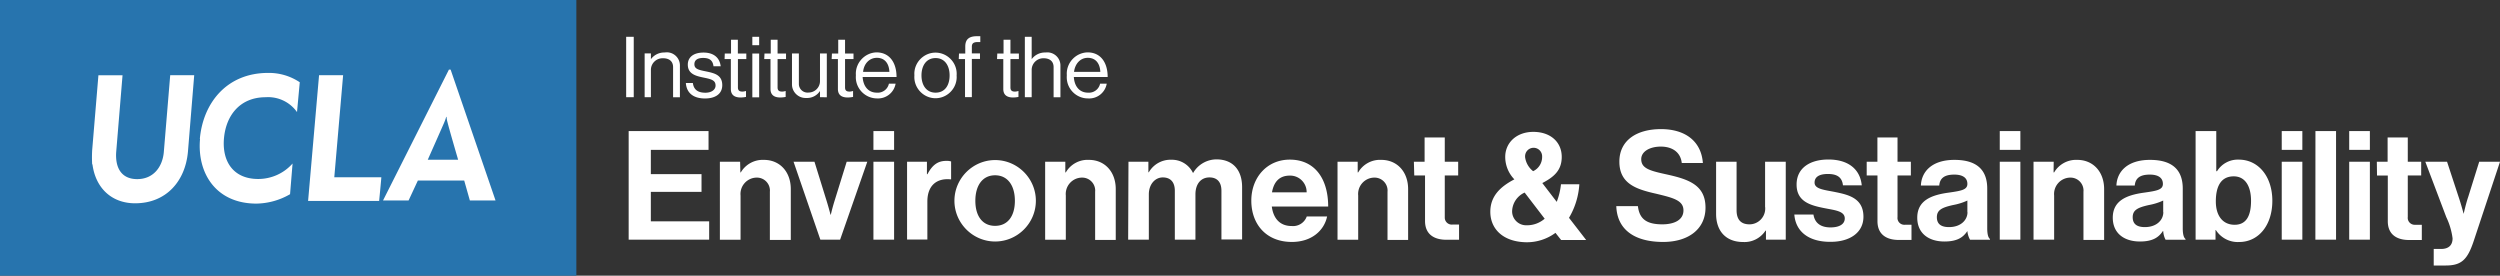 <svg id="ucla-ioes-logo" xmlns="http://www.w3.org/2000/svg" viewBox="0 0 399.06 44"><rect x="0" y="0" width="399.06" height="44" fill="#333333" stroke="none"/><defs><style>.cls-1{fill:#fff}</style></defs><path class="cls-1" d="M99.95 5.87h1.21v9.65h-1.21V5.87zM103.89 9.46a2.63 2.63 0 0 1 2.21-1.08c.11-.02.22-.03.34-.03 1.15 0 2.09.94 2.09 2.09V15.53h-1.09v-4.82c0-.9-.6-1.41-1.58-1.41h-.11c-1.01 0-1.85.83-1.85 1.85v4.37h-1v-7h1v.94ZM109.48 13.25h1.12c.15 1.22 1 1.55 2 1.55s1.62-.5 1.62-1.14c0-.79-.54-1-1.83-1.26s-2.6-.57-2.6-2.09c0-1.16.89-1.92 2.51-1.92s2.58.82 2.74 2.19h-1.15c-.11-.92-.61-1.33-1.65-1.33s-1.4.45-1.4 1c0 .76.67.91 1.87 1.15 1.41.29 2.58.6 2.58 2.2 0 1.41-1.14 2.12-2.75 2.12-1.89 0-2.95-.9-3.06-2.47ZM115.69 8.54h1v-2.2h1.09v2.2h1.35v.89h-1.34v4.54c0 .48.26.65.7.65.2 0 .4-.04.59-.1v.95c-.29.06-.58.09-.88.09-.89 0-1.54-.36-1.54-1.35V9.43h-1l.03-.89ZM120.09 5.87h1.09v1.35h-1.09V5.87Zm0 2.67h1.09v7h-1.09v-7ZM122.03 8.54h1v-2.2h1.09v2.2h1.35v.89h-1.35v4.54c0 .48.26.65.71.65.2 0 .39-.04.58-.1v.95c-.29.06-.58.09-.88.09-.89 0-1.54-.36-1.54-1.35V9.43h-1l.04-.89ZM130.89 15.52v-1a2.43 2.43 0 0 1-2.11 1.12h-.2c-1.18 0-2.16-.98-2.16-2.16V8.53h1.1v4.88c0 .75.62 1.37 1.37 1.37.06 0 .13 0 .19-.01.99 0 1.81-.82 1.81-1.81V8.53h1.09v7l-1.09-.02ZM132.8 8.54h1v-2.2h1.09v2.2h1.35v.89h-1.35v4.54c0 .48.25.65.7.65.2 0 .39-.04.58-.1v.95c-.29.06-.58.09-.88.09-.89 0-1.54-.36-1.54-1.35V9.43h-1l.05-.89ZM136.62 12.04c0-.09-.01-.18-.01-.27 0-1.82 1.46-3.34 3.28-3.41 2.09 0 3.22 1.62 3.22 3.93h-5.41c.08 1.42.85 2.5 2.26 2.5.91.08 1.74-.54 1.93-1.43h1.07a2.854 2.854 0 0 1-3 2.35c-1.84-.02-3.35-1.54-3.35-3.38 0-.1 0-.19.01-.29Zm1.15-.57h4.2c-.07-1.39-.78-2.24-2-2.24s-2.08.97-2.2 2.24ZM145.96 12.04c0-.09-.01-.17-.01-.26 0-1.85 1.53-3.38 3.38-3.38s3.38 1.53 3.38 3.38c0 .09 0 .17-.01.26 0 .09.01.17.01.26 0 1.85-1.53 3.38-3.38 3.38s-3.38-1.53-3.38-3.38c0-.09 0-.17.01-.26Zm5.62 0c0-1.54-.75-2.77-2.24-2.77s-2.25 1.23-2.25 2.77.77 2.75 2.25 2.75 2.24-1.16 2.24-2.75ZM153.08 8.54h1V7.42c0-1.2.68-1.64 1.85-1.64h.55v.93h-.35c-.7 0-1 .18-1 .74v1.07h1.3v.89h-1.3v6.09h-1.09V9.43h-1l.04-.89ZM159.19 8.54h1v-2.2h1.1v2.2h1.35v.89h-1.35v4.54c0 .48.26.65.7.65.2 0 .39-.04.58-.1v.95c-.29.06-.58.09-.88.09-.89 0-1.54-.36-1.54-1.35V9.43h-1l.04-.89ZM164.67 9.46c.51-.71 1.35-1.11 2.22-1.08.1-.01.19-.02.29-.02 1.15 0 2.09.94 2.09 2.09v5.08h-1.09v-4.82c0-.9-.6-1.41-1.58-1.41h-.07c-1.01 0-1.85.84-1.85 1.85v4.37h-1.09V5.87h1.09v3.59ZM170.29 12.04c0-.09-.01-.18-.01-.27 0-1.84 1.48-3.36 3.32-3.41 2.09 0 3.21 1.62 3.21 3.93h-5.4c.08 1.42.85 2.5 2.26 2.5.91.08 1.74-.54 1.93-1.43h1.06a2.839 2.839 0 0 1-3 2.35h-.01c-1.85 0-3.37-1.52-3.37-3.37 0-.1 0-.2.01-.3Zm1.15-.57h4.2c-.07-1.39-.78-2.24-2-2.24s-2.04.97-2.2 2.24ZM100.35 20.92h12.75v3h-9.21v3.88h8.09v2.83h-8.09v4.7h9.31v2.93h-12.85V20.92zM118.18 27.52h.07c.76-1.3 2.19-2.07 3.69-2 2.57 0 4.29 1.94 4.29 4.66v8.12h-3.34v-7.67c0-.07.01-.14.01-.21 0-1.14-.93-2.07-2.07-2.07h-.1a2.614 2.614 0 0 0-2.52 2.86v7.06h-3.3V25.82h3.23l.04 1.7ZM126.67 25.82h3.34l2 6.45c.36 1.19.56 2 .56 2h.05s.17-.8.53-2l2-6.45h3.29l-4.34 12.44h-3.15l-4.28-12.44ZM139.42 20.92h3.3v3h-3.3v-3Zm0 4.9h3.3v12.44h-3.3V25.82ZM147.96 27.81h.08c.75-1.41 1.6-2.13 3-2.13.26-.02.53.02.78.09v2.86h-.08c-2.15-.22-3.71.92-3.71 3.54v6.06h-3.24V25.82h3.17v1.99ZM152.35 32.05c0-3.57 2.93-6.5 6.5-6.5s6.5 2.93 6.5 6.5-2.93 6.5-6.5 6.5-6.5-2.93-6.5-6.5Zm9.65 0c0-2.42-1.14-4.07-3.16-4.07s-3.15 1.65-3.15 4.07 1.12 4 3.15 4 3.16-1.57 3.16-4ZM170.05 27.52h.08c.75-1.3 2.18-2.08 3.68-2 2.57 0 4.29 1.94 4.29 4.66v8.12h-3.29v-7.67c0-.07.01-.14.01-.21 0-1.14-.93-2.07-2.07-2.07h-.1a2.614 2.614 0 0 0-2.52 2.86v7.06h-3.3V25.82h3.22v1.7ZM180.13 25.82h3.18v1.68h.07a3.992 3.992 0 0 1 3.62-2 3.73 3.73 0 0 1 3.44 2.13 4.334 4.334 0 0 1 3.73-2.19c2.62 0 4.1 1.7 4.1 4.42v8.36h-3.3v-7.77c0-1.4-.7-2.13-1.91-2.13-1.39 0-2.24 1.07-2.24 2.71v7.23h-3.29v-7.81c0-1.4-.71-2.13-1.92-2.13s-2.23 1.07-2.23 2.71v7.23h-3.3l.05-12.44ZM199.74 32.03c0-3.69 2.5-6.55 6.14-6.55 4 0 6.13 3.06 6.13 7.49h-9c.25 1.92 1.31 3.11 3.18 3.11 1.05.1 2.05-.53 2.4-1.53h3.25c-.46 2.21-2.43 4.07-5.63 4.07-4.14 0-6.47-2.88-6.47-6.59Zm3.3-1.33h5.53v-.05c0-1.44-1.18-2.62-2.62-2.62h-.06c-1.71 0-2.56 1.04-2.85 2.67ZM216.72 27.52h.08c.75-1.3 2.18-2.08 3.68-2 2.57 0 4.29 1.94 4.29 4.66v8.12h-3.29v-7.67c0-.07.01-.14.01-.21 0-1.14-.93-2.07-2.07-2.07h-.1a2.614 2.614 0 0 0-2.52 2.86v7.06h-3.3V25.82h3.22v1.7ZM225.68 25.82h1.72v-3.88h3.22v3.88h2.14v2.19h-2.14v6.74c0 .6.5 1.1 1.1 1.1.06 0 .12 0 .18-.01h1v2.43h-2.06c-1.6 0-3.37-.63-3.37-3v-7.26h-1.72l-.06-2.19ZM237.89 33.8c0-2.47 1.58-4 3.84-5.17a5.148 5.148 0 0 1-1.46-3.58c0-2.26 1.79-4 4.49-4s4.53 1.6 4.53 4c0 2.14-1.24 3.2-3.1 4.17l2.3 3c.35-.9.58-1.85.68-2.81h2.93c-.12 1.89-.68 3.73-1.65 5.36l2.74 3.54h-4l-.9-1.14a7.695 7.695 0 0 1-4.6 1.5c-3.8-.04-5.8-2.16-5.8-4.87Zm8.66 1.09-3.18-4.15c-1.19.53-1.97 1.7-2 3 0 1.22 1.01 2.22 2.23 2.22h.17c1.03 0 2.03-.38 2.81-1.06h-.03Zm-1.84-7.56c.88-.4 1.45-1.29 1.45-2.26v-.12c0-.75-.61-1.36-1.36-1.36s-1.36.61-1.36 1.36v.12c.11.89.58 1.71 1.29 2.26h-.03ZM258 32.9h3.45c.24 2.09 1.43 2.91 3.9 2.91 1.79 0 3.37-.63 3.37-2.23s-1.65-2-4.29-2.64c-3.11-.7-5.94-1.53-5.94-5.14 0-3.42 2.79-5.19 6.64-5.19s6.43 1.91 6.69 5.41h-3.37c-.19-1.75-1.55-2.62-3.34-2.62s-3.13.8-3.13 2c0 1.41 1.21 1.82 3.78 2.38 3.57.78 6.48 1.62 6.48 5.36 0 3.51-2.84 5.48-6.75 5.48-4.7 0-7.37-2.06-7.49-5.72ZM281.89 38.26v-1.45h-.07c-.78 1.2-2.14 1.9-3.57 1.82-2.77 0-4.32-1.77-4.32-4.49v-8.32h3.27v7.74c0 1.45.66 2.25 2.06 2.25 1.38 0 2.51-1.13 2.51-2.51 0-.1 0-.2-.02-.3v-7.18h3.3v12.44h-3.17ZM286.42 34.24h3.05c.22 1.43 1.24 2.06 2.72 2.06s2.28-.56 2.28-1.43c0-1.19-1.58-1.31-3.27-1.65-2.24-.44-4.42-1.05-4.42-3.76s2.23-4 5.07-4c3.27 0 5.09 1.63 5.33 4.12h-3c-.14-1.33-1-1.81-2.4-1.81s-2.13.48-2.13 1.38c0 1.07 1.65 1.16 3.42 1.53 2.08.43 4.38 1 4.38 3.92 0 2.5-2.13 4-5.23 4-3.59.03-5.61-1.72-5.8-4.36ZM297.96 25.82h1.72v-3.88h3.21v3.88h2.13v2.19h-2.13v6.62c0 .05-.01.11-.01.16 0 .6.49 1.09 1.09 1.09.05 0 .1 0 .15-.01h1v2.43h-2.06c-1.6 0-3.37-.63-3.37-3v-7.29h-1.72v-2.19ZM314.04 36.88c-.63.94-1.53 1.67-3.66 1.67-2.55 0-4.34-1.33-4.34-3.8 0-2.74 2.23-3.62 5-4 2.06-.29 3-.46 3-1.4s-.71-1.48-2.09-1.48c-1.55 0-2.3.56-2.4 1.74h-2.93c.09-2.18 1.72-4.09 5.36-4.09s5.23 1.67 5.23 4.58v6.33c0 .94.15 1.5.44 1.72v.12h-3.18c-.24-.43-.39-.9-.43-1.39Zm0-3v-1.87c-.73.34-1.51.58-2.3.72-1.73.39-2.57.78-2.57 1.94s.77 1.58 1.94 1.58c1.91 0 2.95-1.16 2.95-2.38h-.02ZM319.21 20.92h3.29v3h-3.29v-3Zm0 4.9h3.29v12.44h-3.29V25.82ZM327.8 27.52h.09c.76-1.3 2.19-2.07 3.69-2 2.57 0 4.29 1.94 4.29 4.66v8.12h-3.3v-7.67c0-.07.01-.14.01-.21 0-1.14-.93-2.07-2.07-2.07h-.1a2.614 2.614 0 0 0-2.52 2.85v7.06h-3.29V25.82h3.22l-.02 1.7ZM345.3 36.88h-.05c-.63.94-1.53 1.67-3.66 1.67-2.55 0-4.34-1.33-4.34-3.8 0-2.74 2.23-3.62 5-4 2.06-.29 3-.46 3-1.4s-.71-1.48-2.09-1.48c-1.55 0-2.3.56-2.4 1.74h-2.93c.09-2.18 1.72-4.09 5.36-4.09s5.23 1.67 5.23 4.58v6.33c0 .94.15 1.5.44 1.72v.12h-3.18c-.23-.43-.35-.9-.38-1.39Zm0-3v-1.87c-.73.34-1.51.58-2.3.72-1.73.39-2.57.78-2.57 1.94s.77 1.58 1.94 1.58c1.91 0 2.95-1.16 2.95-2.38h-.02ZM353.7 36.71h-.05v1.55h-3.18V20.92h3.3v6.41h.12a3.89 3.89 0 0 1 3.47-1.85c3.13 0 5.36 2.69 5.36 6.57s-2.18 6.58-5.31 6.58c-1.49.08-2.91-.66-3.71-1.92Zm5.62-4.66c0-2.3-.92-3.9-2.76-3.9-2.09 0-2.86 1.67-2.86 4s1.14 3.73 3 3.73 2.62-1.43 2.62-3.83ZM364.22 20.92h3.29v3h-3.29v-3Zm0 4.9h3.29v12.44h-3.29V25.82ZM369.6 20.92h3.29v17.34h-3.3l.01-17.34zM374.99 20.92h3.3v3h-3.3v-3Zm0 4.9h3.3v12.44h-3.3V25.82ZM379.4 25.82h1.72v-3.88h3.22v3.88h2.14v2.19h-2.14v6.62s-.01.1-.01.15c0 .6.5 1.1 1.1 1.1h1.15v2.43h-2.06c-1.6 0-3.37-.63-3.37-3v-7.29h-1.72l-.03-2.19ZM388.48 39.74h1.16c1.31 0 1.85-.68 1.85-1.7-.15-1.17-.49-2.31-1-3.37l-3.35-8.85h3.47l1.84 5.6c.39 1.14.81 2.72.81 2.72s.34-1.58.73-2.72l1.75-5.6h3.32l-4.25 12.81c-.95 2.76-1.87 3.75-4.39 3.75h-1.94v-2.64Z"/><path style="fill:#2774ae;fill-rule:evenodd" d="M92 0H0v44h92V0z"/><path class="cls-1" d="M14.71 26.23c-.04-.74-.04-1.48 0-2.22l1-12h3.85l-1 12.1c-.23 2.62.78 4.48 3.34 4.48s4-1.9 4.24-4.22L27.17 12H31l-1 12.22c-.42 4.71-3.48 8.23-8.43 8.23-3.85 0-6.34-2.55-6.81-6.22M31.9 22.17c.51-5.76 4.32-10.53 10.89-10.53 1.8-.03 3.56.49 5.06 1.49l-.44 4.76a5.643 5.643 0 0 0-5-2.37c-4.1 0-6.34 2.9-6.66 6.57-.32 3.67 1.49 6.48 5.46 6.48 2.1 0 4.1-.89 5.49-2.47l-.4 4.9c-1.63.95-3.48 1.47-5.37 1.5-6.51 0-9.49-4.93-9-10.32M50.93 12h3.84l-1.41 16.3h7.51c0 .2-.35 3.77-.35 3.77H49.18L50.93 12ZM70.93 19.49c.12-.27.22-.55.29-.84h.06c.02.29.07.57.15.85.21.91 1.7 6 1.7 6h-4.85s2.6-5.85 2.65-6m1-8.39h-.27L61.14 32h4.08l1.48-3.18h7.4L75 32h4.1l-7.17-20.89Z"/></svg>
